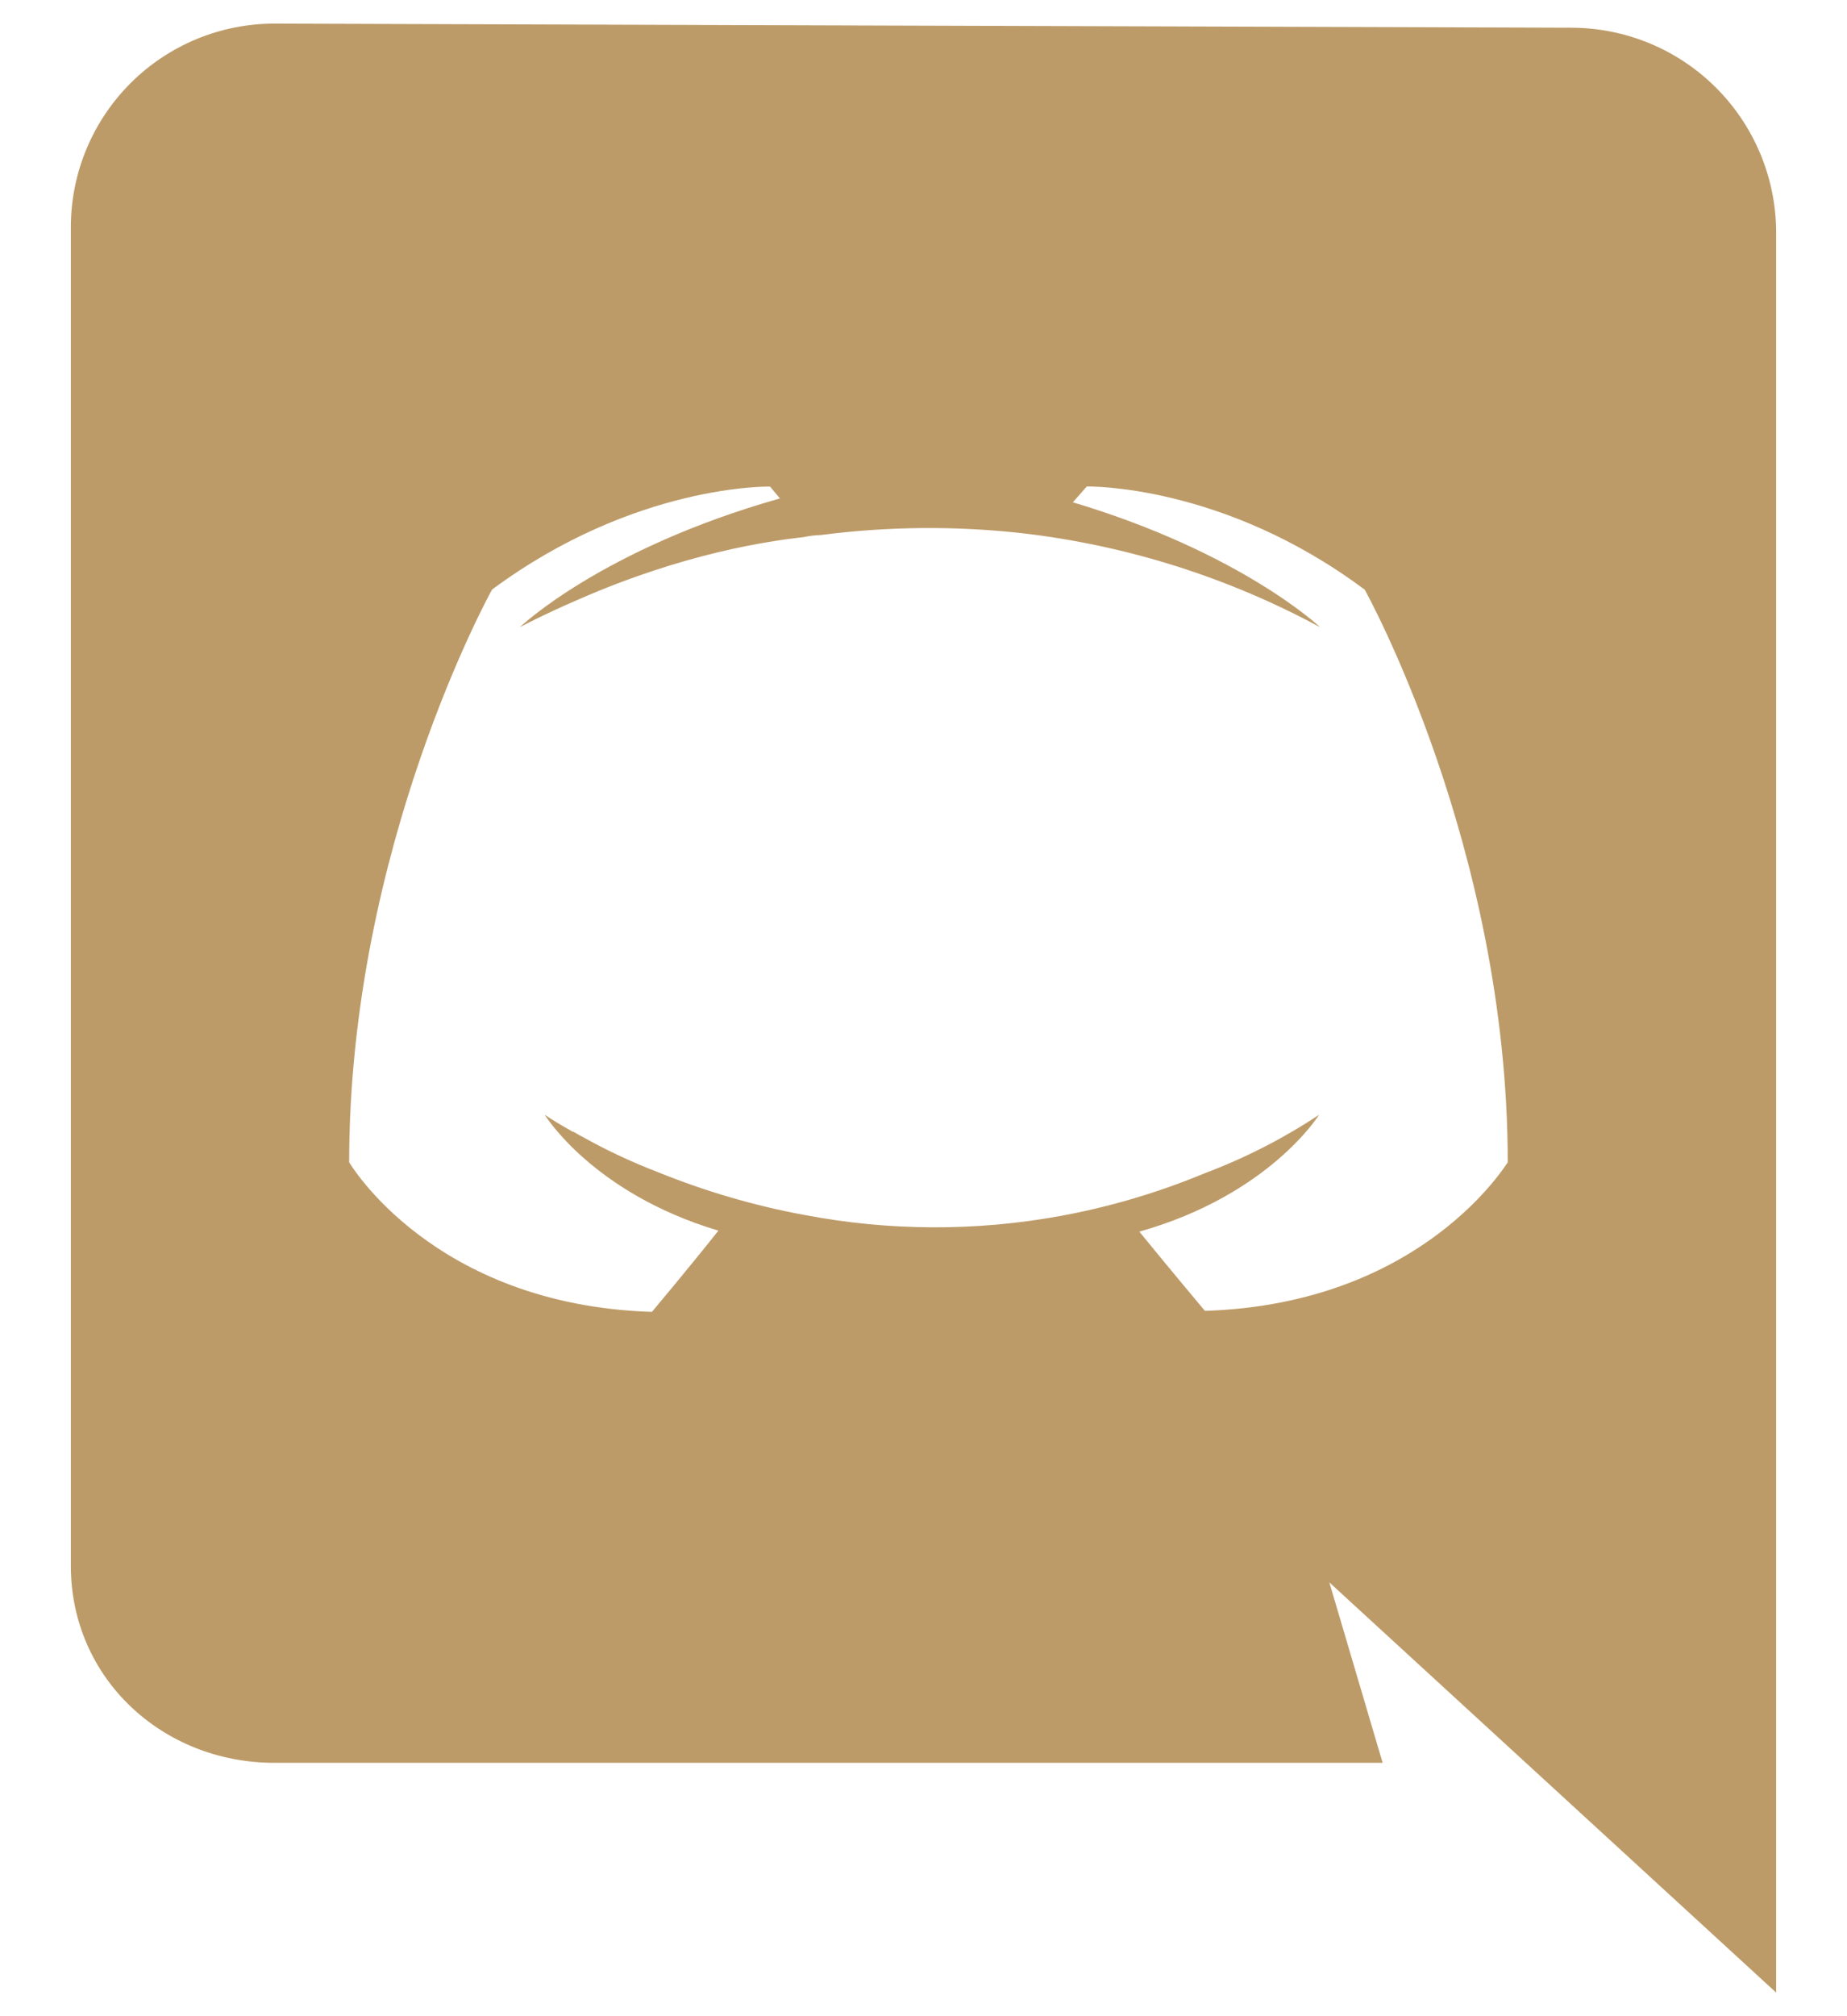 <svg width="22" height="24" viewBox="0 0 22 24" fill="none" xmlns="http://www.w3.org/2000/svg">
<path d="M21.156 2.748C21.15 2.106 20.891 1.492 20.435 1.039C19.979 0.586 19.363 0.332 18.721 0.33L3.268 0.281C2.626 0.281 2.01 0.536 1.556 0.989C1.102 1.442 0.845 2.057 0.844 2.699V18.641C0.844 19.974 1.932 20.984 3.268 20.984H16.469L15.834 18.836L21.156 23.719V2.748ZM14.352 15.604C14.352 15.604 13.926 15.097 13.571 14.661C15.121 14.224 15.712 13.27 15.712 13.27C15.286 13.552 14.83 13.785 14.352 13.965C13.8 14.194 13.226 14.365 12.638 14.473C11.625 14.659 10.586 14.655 9.575 14.461C8.98 14.351 8.398 14.18 7.837 13.953C7.541 13.839 7.252 13.706 6.974 13.552C6.938 13.529 6.903 13.517 6.868 13.493C6.844 13.481 6.832 13.47 6.819 13.47C6.606 13.352 6.488 13.269 6.488 13.269C6.488 13.269 7.055 14.201 8.557 14.649C8.202 15.097 7.765 15.616 7.765 15.616C5.152 15.534 4.159 13.835 4.159 13.835C4.159 10.073 5.861 7.018 5.861 7.018C7.564 5.756 9.172 5.792 9.172 5.792L9.29 5.933C7.162 6.535 6.192 7.466 6.192 7.466C6.192 7.466 6.452 7.325 6.89 7.136C8.155 6.582 9.16 6.44 9.575 6.393C9.641 6.379 9.709 6.371 9.776 6.369C10.569 6.266 11.37 6.258 12.165 6.346C13.412 6.489 14.62 6.869 15.724 7.466C15.724 7.466 14.79 6.58 12.779 5.979L12.945 5.791C12.945 5.791 14.565 5.755 16.256 7.02C16.256 7.02 17.959 10.074 17.959 13.837C17.959 13.823 16.965 15.521 14.352 15.604Z" fill="#BD9B68"/>
</svg>
